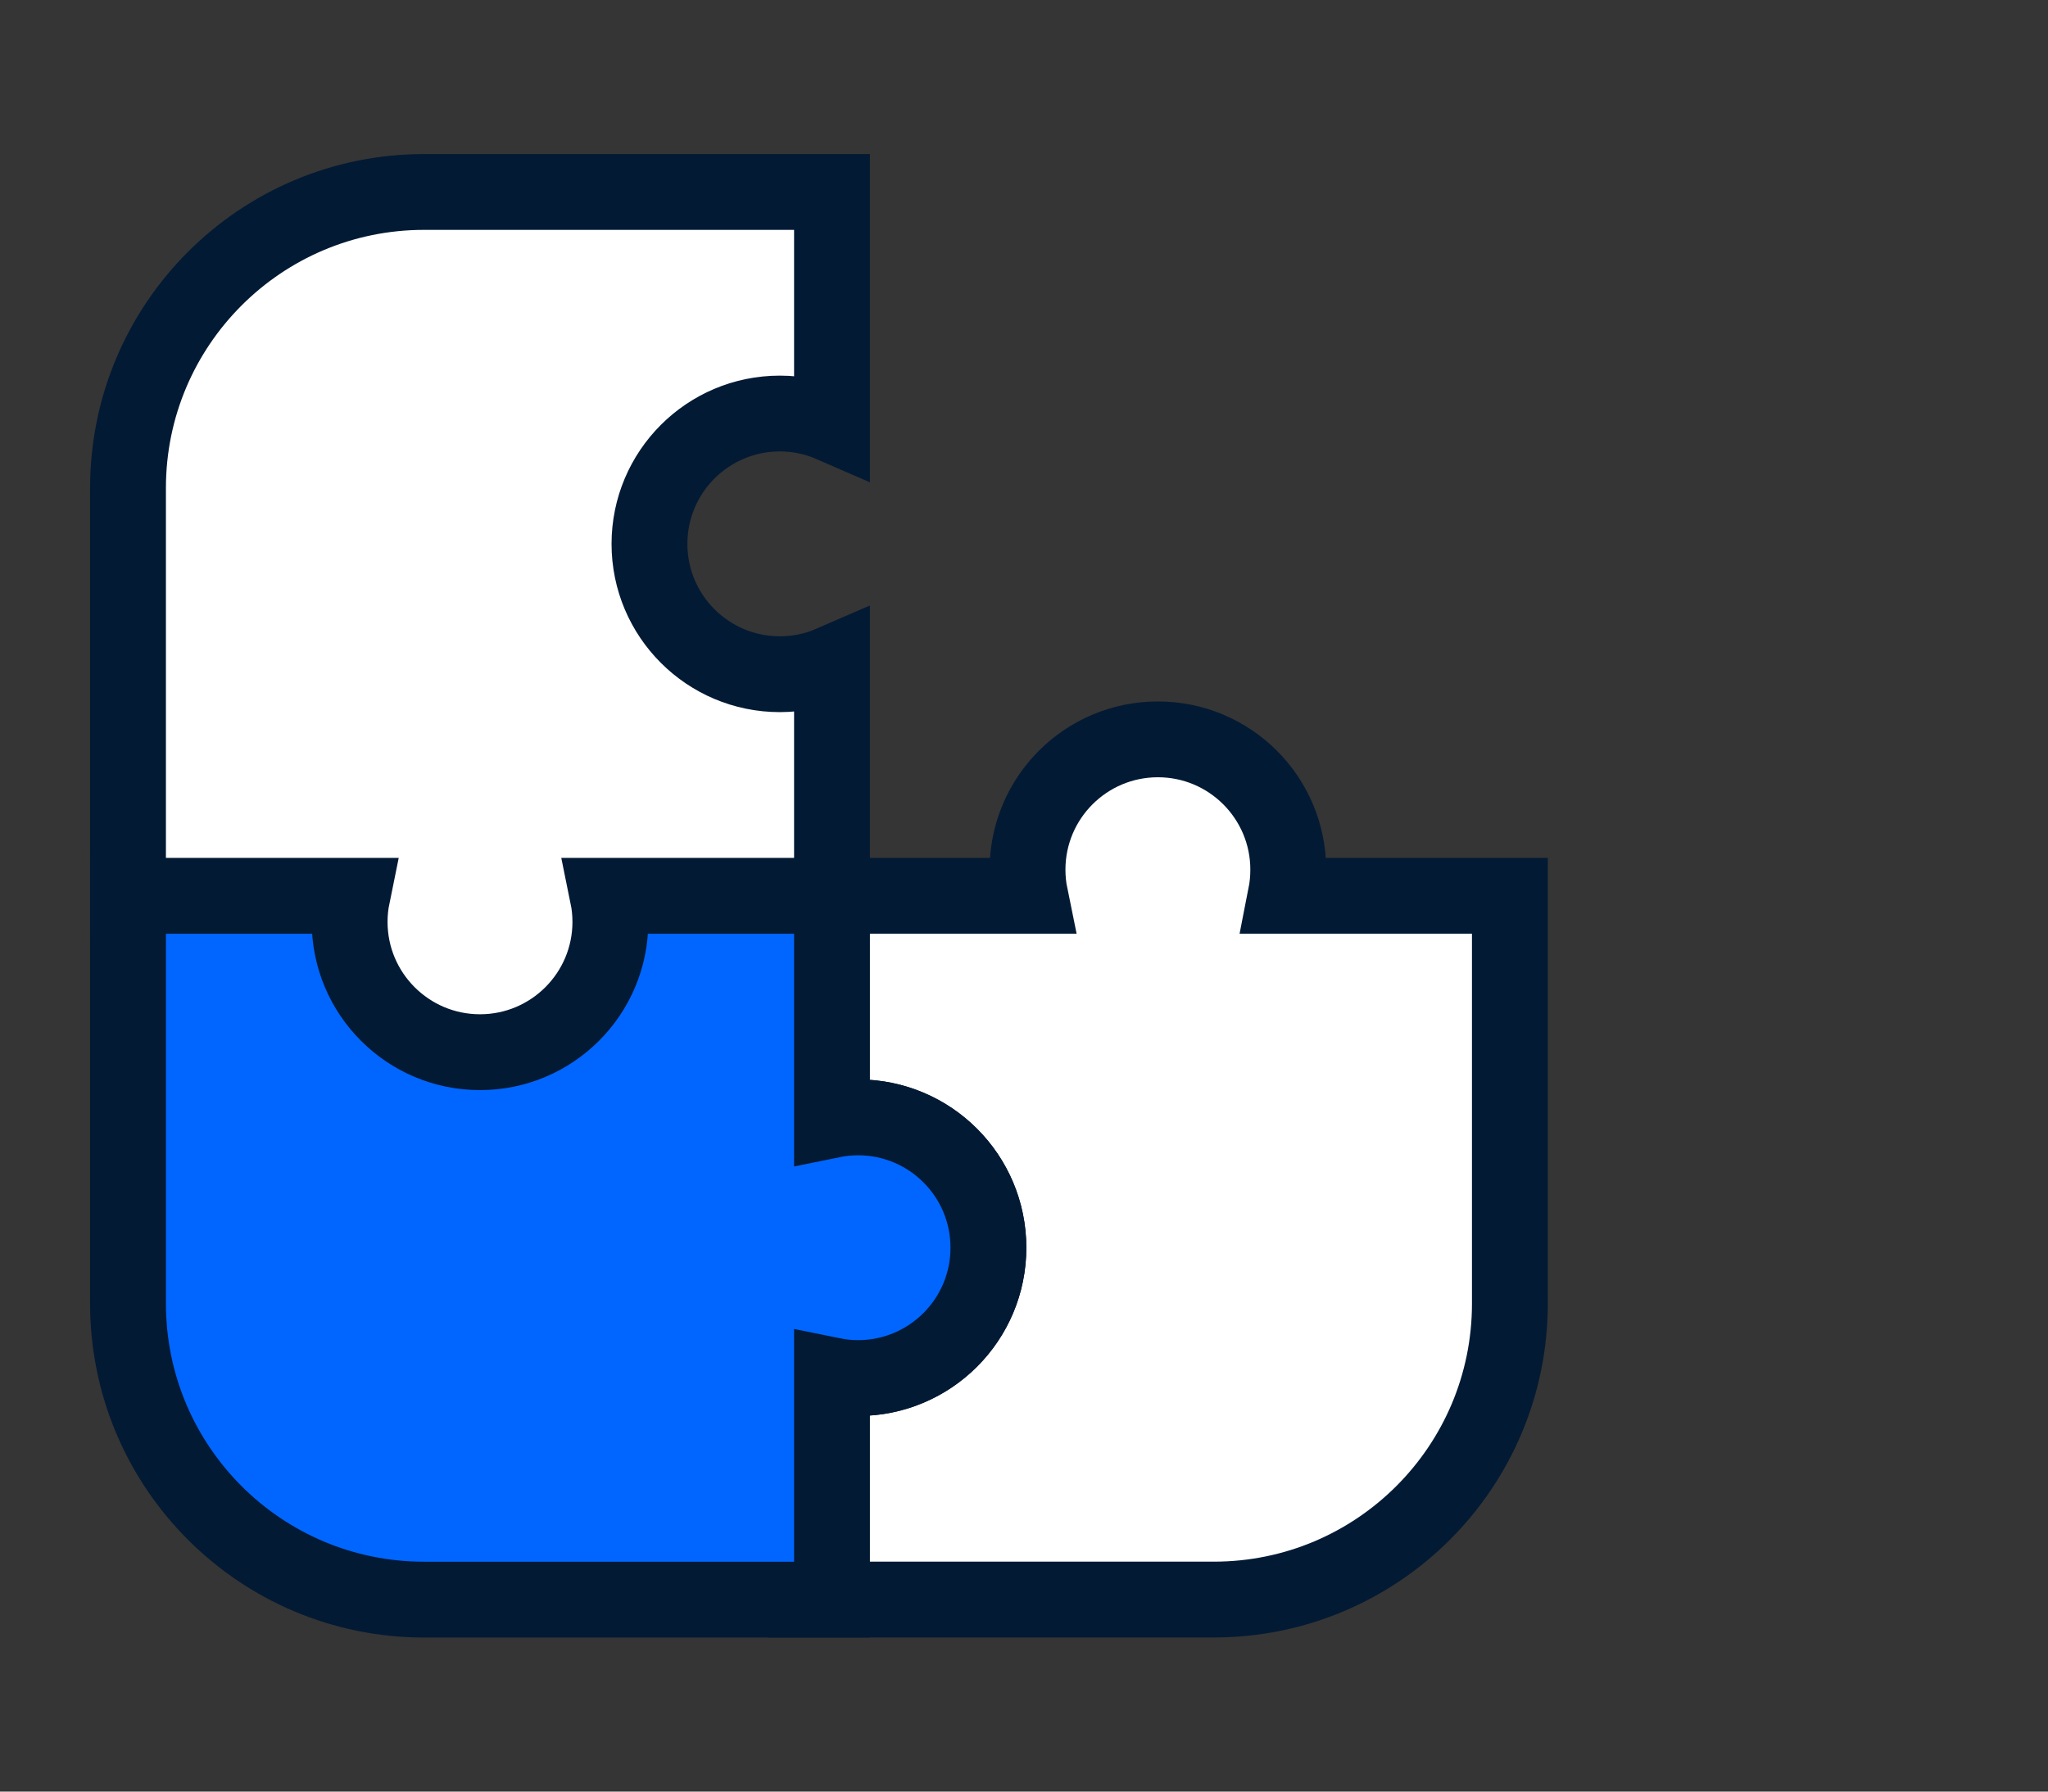 <svg width="32" height="28" viewBox="0 0 32 28" fill="none" xmlns="http://www.w3.org/2000/svg">
<rect x="0" y="0" width="32" height="28" fill="#333333" stroke="none"/>
<rect width="32" height="28" fill="white" fill-opacity="0.01"/>
<path d="M23.592 20.372C23.592 22.928 21.521 24.999 18.965 24.999H12.592L12.592 21.367C12.842 21.476 13.117 21.537 13.407 21.537C14.532 21.537 15.444 20.625 15.444 19.5C15.444 18.375 14.532 17.462 13.407 17.462C13.117 17.462 12.842 17.523 12.592 17.632L12.592 14L16.096 14C16.069 13.868 16.055 13.732 16.055 13.592C16.055 12.467 16.967 11.555 18.092 11.555C19.217 11.555 20.129 12.467 20.129 13.592C20.129 13.732 20.115 13.868 20.089 14L23.592 14V20.372Z" fill="white" stroke="#031A34" stroke-width="1.185"/>
<path d="M6.627 25C4.072 25 2 22.928 2 20.373L2 14L13 14L13 17.504C13.132 17.477 13.268 17.463 13.407 17.463C14.532 17.463 15.444 18.375 15.444 19.5C15.444 20.625 14.532 21.537 13.407 21.537C13.268 21.537 13.132 21.523 13 21.496L13 25H6.627Z" fill="#0066FF" stroke="#031A34" stroke-width="1.185"/>
<path d="M2 7.627C2 5.072 4.072 3 6.627 3H13L13 6.633C12.75 6.524 12.475 6.463 12.185 6.463C11.06 6.463 10.148 7.375 10.148 8.5C10.148 9.625 11.06 10.537 12.185 10.537C12.475 10.537 12.75 10.476 13 10.367L13 14L9.496 14C9.523 14.132 9.537 14.268 9.537 14.407C9.537 15.532 8.625 16.444 7.5 16.444C6.375 16.444 5.463 15.532 5.463 14.407C5.463 14.268 5.477 14.132 5.504 14L2 14L2 7.627Z" fill="white" stroke="#031A34" stroke-width="1.185"/>
</svg>
